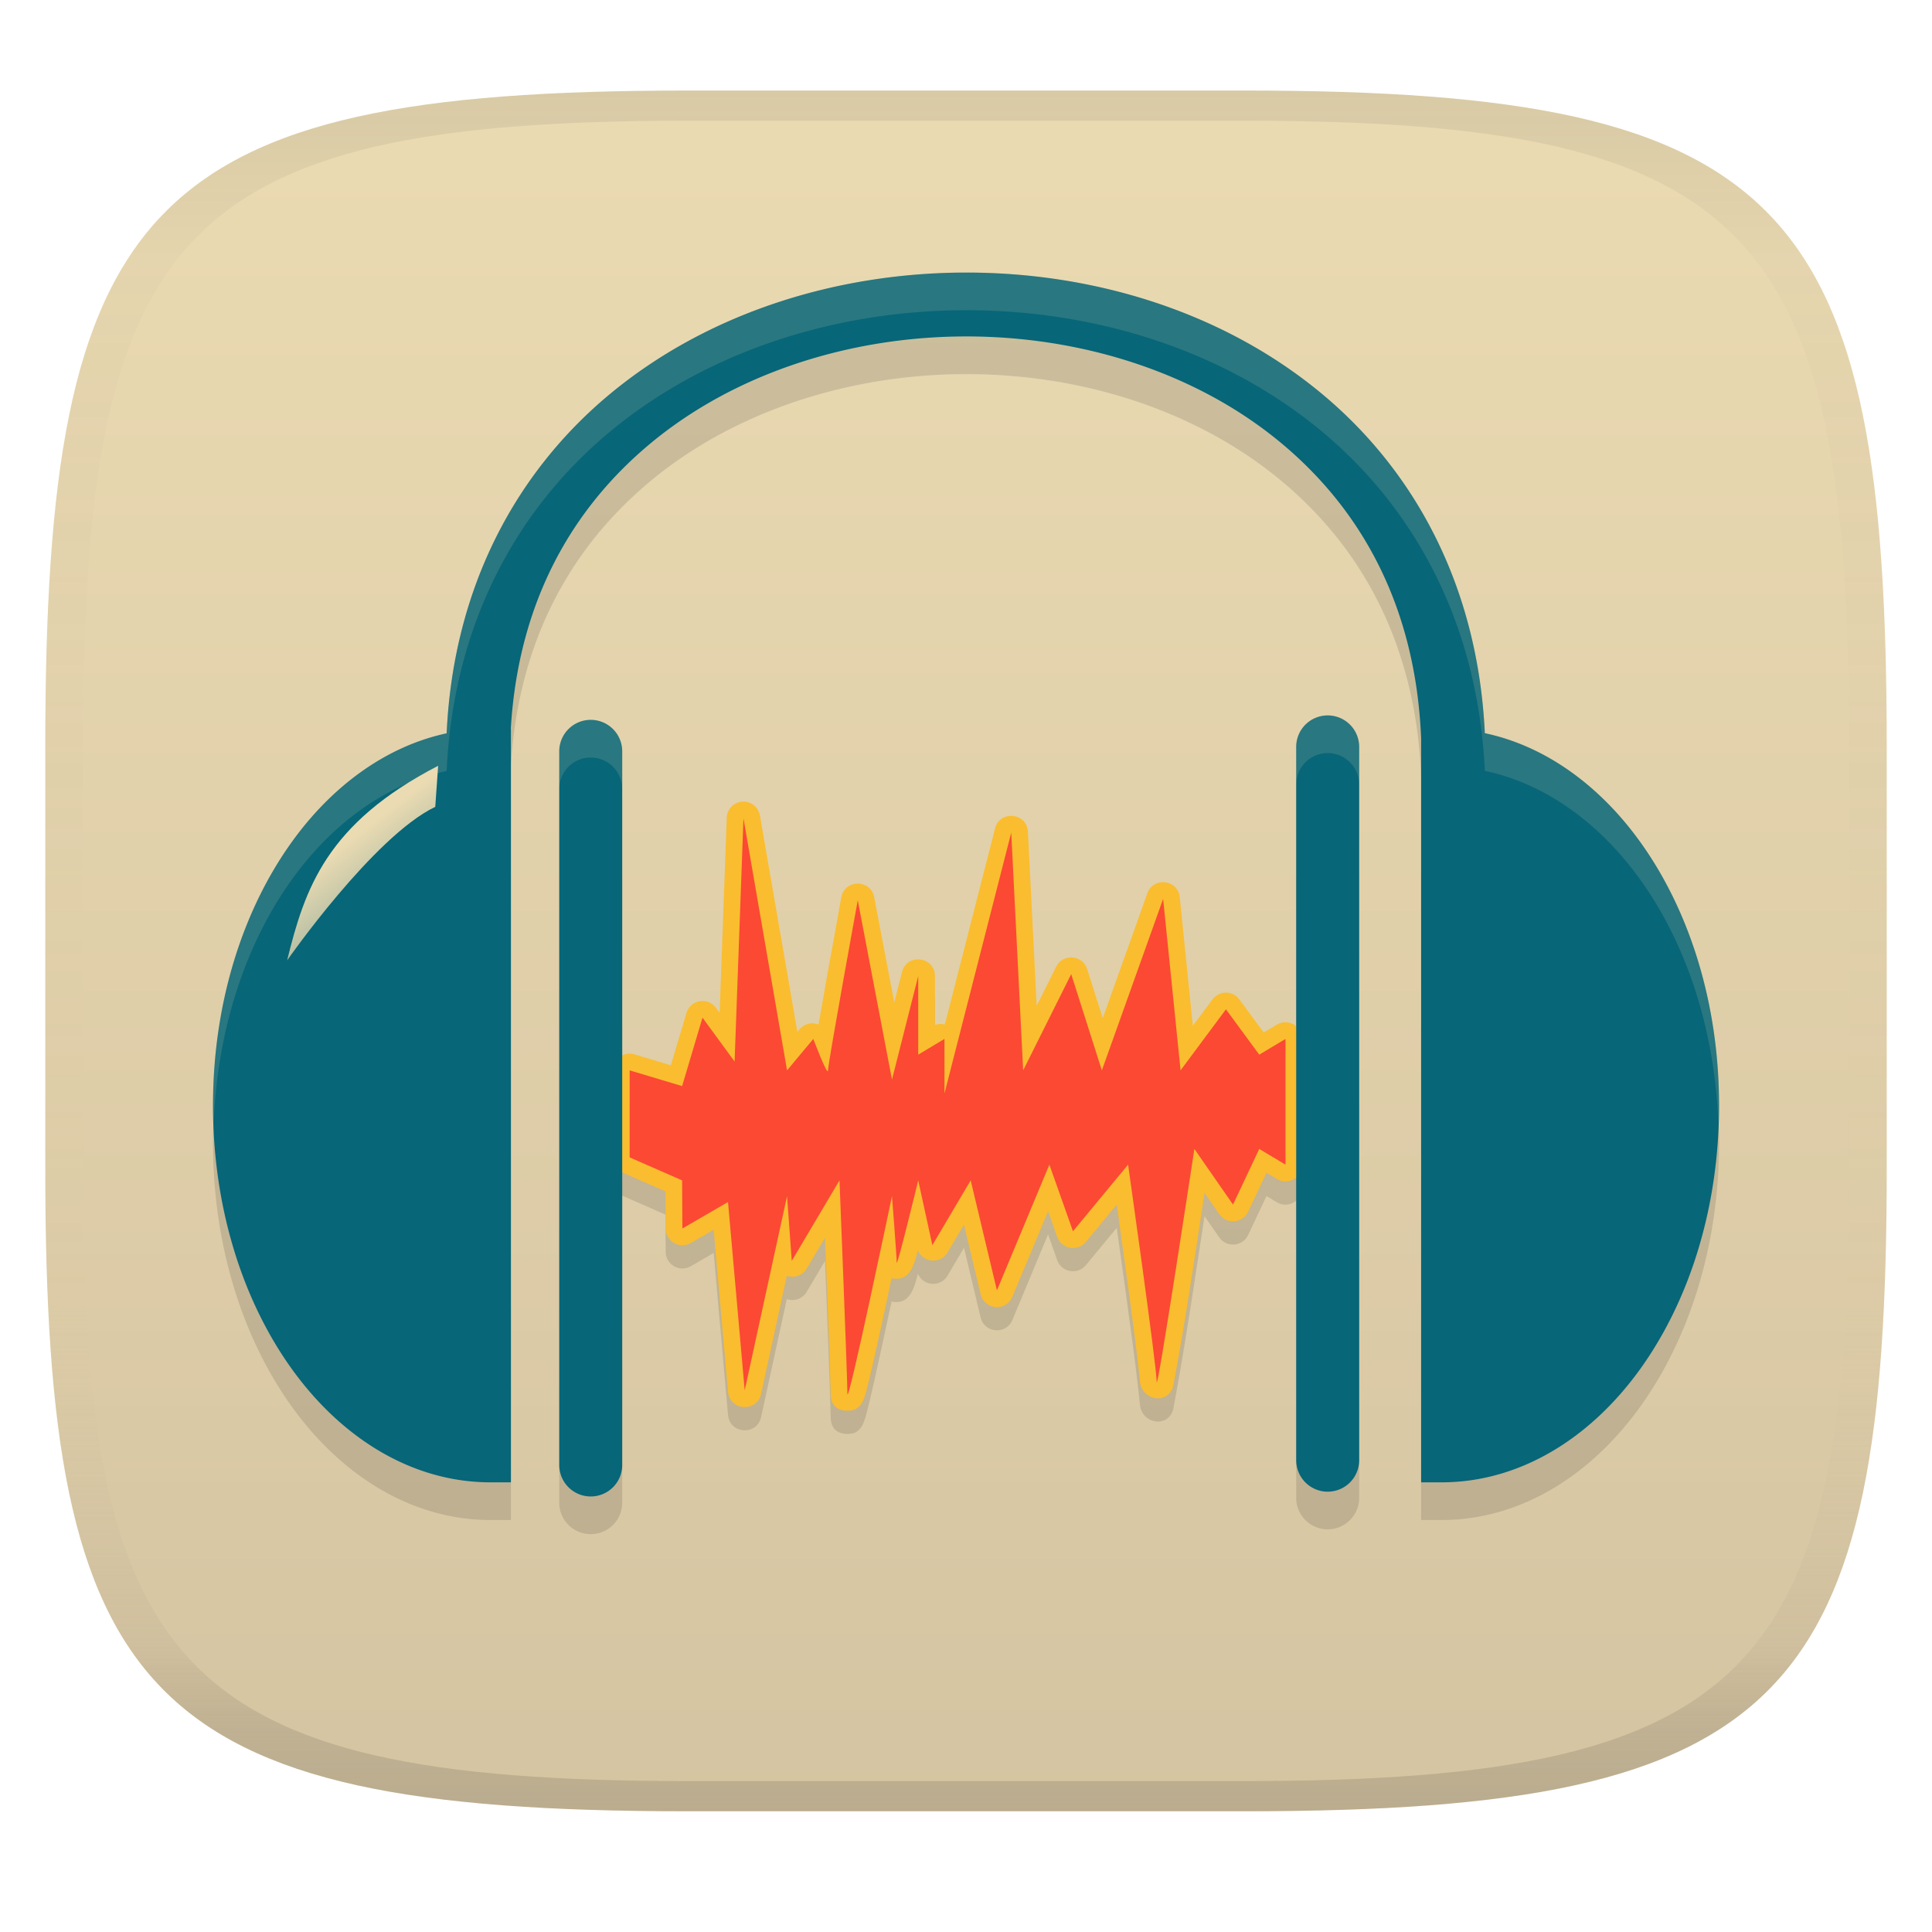 <svg width="256" height="256" version="1.1" xmlns="http://www.w3.org/2000/svg">
  <linearGradient id="b" x1=".5" x2=".5" y2="1" gradientTransform="matrix(244,0,0,228,5.981,12)" gradientUnits="userSpaceOnUse">
    <stop stop-color="#ebdbb2" offset="0"/>
    <stop stop-color="#d5c4a1" offset="1"/>
  </linearGradient>
  <defs>
    <linearGradient id="linearGradient31" x1=".5" x2=".5" y2="1" gradientTransform="matrix(244,0,0,228,5.988,12)" gradientUnits="userSpaceOnUse">
      <stop stop-color="#282828" stop-opacity=".1" offset="0"/>
      <stop stop-color="#bdae93" stop-opacity=".1" offset=".1"/>
      <stop stop-color="#d5c4a1" stop-opacity="0" offset=".702"/>
      <stop stop-color="#bdae93" stop-opacity=".302" offset=".9"/>
      <stop stop-color="#282828" stop-opacity=".15" offset="1"/>
    </linearGradient>
    <linearGradient id="e" x1="3.51" x2="8.249" y1="22.81" y2="28.935" gradientTransform="matrix(4.171 0 0 4.171 28.22 18.824)" gradientUnits="userSpaceOnUse">
      <stop stop-color="#ebdbb2" offset="0"/>
      <stop stop-color="#ebdbb2" stop-opacity="0" offset="1"/>
    </linearGradient>
  </defs>
  <path d="m165 12c72 0 85 15 85 87v56c0 70-13 85-85 85h-74c-72 0-85-15-85-85v-56c0-72 13-87 85-87z" fill="url(#b)" style="isolation:isolate"/>
  <path d="m127.91 41.11c-17.03 0.029-34.11 5.319-47.107 16.11-12.278 10.194-20.723 25.436-21.621 44.942-8.049 1.733-15.165 6.984-20.467 14.333-6.548 9.077-10.491 21.412-10.491 34.982 0 13.57 3.943 25.903 10.491 34.978 6.548 9.077 15.865 14.955 26.285 14.955h2.7v-99.87h-0.014c0.998-16.8 8.128-29.177 18.525-37.808 11.224-9.318 26.439-14.133 41.716-14.159 15.275-0.027 30.497 4.734 41.732 14.038 10.668 8.832 17.916 21.638 18.648 39.188v98.611h2.701c10.421 0 19.738-5.878 26.286-14.955 6.547-9.075 10.49-21.408 10.49-34.978 0-13.57-3.943-25.905-10.491-34.982-5.318-7.373-12.461-12.635-20.544-14.352-0.927-19.601-9.396-34.87-21.694-45.053-13.017-10.778-30.113-16.009-47.144-15.98zm47.952 58.681a4.172 4.172 0 0 0-4.108 4.231v94.39a4.172 4.172 0 1 0 8.343 0v-94.391a4.172 4.172 0 0 0-4.235-4.231zm-97.649 0.588a4.172 4.172 0 0 0-4.108 4.229v94.391a4.172 4.172 0 1 0 8.341 0v-94.391a4.172 4.172 0 0 0-4.233-4.228z" fill="#282828" opacity=".15" stroke-width="1.109"/>
  <path d="m98.363 109.3c-1.132 0.076-2.024 0.995-2.066 2.129l-0.943 25.846-0.479-0.654c-1.082-1.482-3.393-1.083-3.916 0.676l-2.064 6.938-4.824-1.445c-1.423-0.426-2.854 0.64-2.853 2.125v11.527c3e-5 0.881 0.521 1.678 1.328 2.031l5.633 2.469 0.029 4.934c0.011 1.703 1.857 2.759 3.33 1.904l3.029-1.758 1.904 21.486c0.226 2.527 3.833 2.755 4.375 0.275l3.41-15.645c0.95 0.331 2.003-0.019 2.566-0.852l2.498-4.213c0.254 6.888 0.575 13.775 0.75 20.666 0 2.911 2.975 2.211 3.148 2.133 0.896-0.431 1.179-1.167 1.457-2.059 0.511-1.814 1.453-5.945 3.465-15.354 2.441 0.499 2.997-1.795 3.482-3.682 0.681 1.577 2.82 1.814 3.83 0.424l2.285-3.865 2.203 9.238c0.499 2.087 3.377 2.319 4.203 0.338l4.734-11.346 1.207 3.404c0.576 1.621 2.699 1.997 3.797 0.672l4.094-4.947c1.807 12.844 2.766 20.021 3.072 23.475 0.302 2.529 3.695 3.064 4.402 0.611 1.599-8.506 2.851-17.078 4.156-25.635l1.953 2.814c0.973 1.401 3.098 1.224 3.826-0.318l2.434-5.162 1.375 0.824c1.478 0.884 3.355-0.181 3.356-1.902v-16.654c-6.5e-4 -1.722-1.878-2.786-3.356-1.902l-1.746 1.045-3.217-4.381c-0.882-1.202-2.676-1.208-3.566-0.012l-2.607 3.506-1.732-17.037c-0.238-2.353-3.501-2.749-4.295-0.521l-5.908 16.539-2.07-6.498c-0.604-1.898-3.209-2.099-4.098-0.316l-2.59 5.188-1.154-23.064c-0.125-2.541-3.734-2.905-4.363-0.439l-6.65 25.979c-0.39-0.104-0.802-0.099-1.19 0.014l-0.121 0.072v-6.498c1e-3 -2.612-3.727-3.077-4.367-0.545l-1.022 4.031-2.66-13.943c-0.46-2.412-3.917-2.399-4.359 0.016-1.174 6.423-2.07 11.402-3.018 16.85-0.826-0.33-1.77-0.134-2.397 0.498l-0.406 0.486-4.961-28.682c-0.195-1.118-1.202-1.909-2.334-1.832z" fill="#282828" fill-rule="evenodd" opacity=".15" stroke-linecap="square" stroke-linejoin="round"/>
  <path d="m98.363 106.22c-1.132 0.076-2.024 0.995-2.066 2.129l-0.943 25.846-0.479-0.654c-1.082-1.482-3.393-1.083-3.916 0.676l-2.064 6.938-4.824-1.445c-1.423-0.426-2.854 0.64-2.853 2.125v11.527c3e-5 0.881 0.521 1.678 1.328 2.031l5.633 2.469 0.029 4.934c0.011 1.703 1.857 2.759 3.33 1.904l3.029-1.758 1.904 21.486c0.226 2.527 3.833 2.755 4.375 0.275l3.41-15.645c0.95 0.331 2.003-0.019 2.566-0.852l2.498-4.213c0.254 6.888 0.575 13.775 0.75 20.666 0 2.911 2.975 2.211 3.148 2.133 0.896-0.431 1.179-1.167 1.457-2.059 0.511-1.814 1.453-5.945 3.465-15.354 2.441 0.499 2.997-1.795 3.482-3.682 0.681 1.577 2.82 1.814 3.83 0.424l2.285-3.865 2.203 9.238c0.499 2.087 3.377 2.319 4.203 0.338l4.734-11.346 1.207 3.404c0.576 1.621 2.699 1.997 3.797 0.672l4.094-4.947c1.807 12.844 2.766 20.021 3.072 23.475 0.302 2.529 3.695 3.064 4.402 0.611 1.599-8.506 2.851-17.078 4.156-25.635l1.953 2.814c0.973 1.401 3.098 1.224 3.826-0.318l2.434-5.162 1.375 0.824c1.478 0.884 3.355-0.181 3.356-1.902v-16.654c-6.5e-4 -1.722-1.878-2.786-3.356-1.902l-1.746 1.045-3.217-4.381c-0.882-1.202-2.676-1.208-3.566-0.012l-2.607 3.506-1.732-17.037c-0.238-2.353-3.501-2.749-4.295-0.521l-5.908 16.539-2.07-6.498c-0.604-1.898-3.209-2.099-4.098-0.316l-2.59 5.188-1.154-23.064c-0.125-2.541-3.734-2.905-4.363-0.439l-6.65 25.979c-0.39-0.104-0.802-0.099-1.19 0.014l-0.121 0.072v-6.498c1e-3 -2.612-3.727-3.077-4.367-0.545l-1.022 4.031-2.66-13.943c-0.46-2.412-3.917-2.399-4.359 0.016-1.174 6.423-2.07 11.402-3.018 16.85-0.826-0.33-1.77-0.134-2.397 0.498l-0.406 0.486-4.961-28.682c-0.195-1.118-1.202-1.909-2.334-1.832z" fill="#fabd2f" fill-rule="evenodd" stroke-linecap="square" stroke-linejoin="round"/>
  <path d="m83.434 141.83 6.951 2.082 2.7-9.066 4.253 5.814 1.175-32.233 5.776 33.403 3.477-4.164s1.951 5.149 1.951 4.164c0-0.986 3.942-22.534 3.942-22.534l4.534 23.756 3.476-13.714v10.409l3.477-2.082v7.227l8.849-34.571 1.579 31.508 6.365-12.752 4.063 12.752 8.118-22.721 2.311 22.721 6.014-8.09 4.412 6.008 3.477-2.082v16.655l-3.476-2.082-3.477 7.376-5.12-7.376s-4.997 32.931-4.997 30.849c0-2.082-3.787-28.766-3.787-28.766l-7.303 8.827-3.126-8.827-6.951 16.657-3.476-14.574-5.078 8.588-1.874-8.588s-2.852 11.761-2.852 10.887c0-0.874-0.625-8.805-0.625-8.805s-5.907 28.253-5.907 26.171c0-2.082-1.046-28.253-1.046-28.253l-6.327 10.67-0.624-8.588-5.611 25.743-2.211-24.957-6.044 3.508-0.039-6.375-6.951-3.047z" fill="#fb4934" fill-rule="evenodd" stroke-width="1.109"/>
  <path d="m127.91 36.117c-17.03 0.029-34.11 5.319-47.107 16.11-12.278 10.194-20.723 25.436-21.621 44.942-8.049 1.733-15.165 6.984-20.467 14.333-6.548 9.077-10.491 21.412-10.491 34.982 0 13.57 3.943 25.903 10.491 34.978 6.548 9.077 15.865 14.955 26.285 14.955h2.7v-99.87h-0.014c0.998-16.8 8.128-29.177 18.525-37.808 11.224-9.318 26.439-14.133 41.716-14.159 15.275-0.027 30.497 4.734 41.732 14.038 10.668 8.832 17.916 21.638 18.648 39.188v98.611h2.701c10.421 0 19.738-5.878 26.286-14.955 6.547-9.075 10.49-21.408 10.49-34.978 0-13.57-3.943-25.905-10.491-34.982-5.318-7.373-12.461-12.635-20.544-14.352-0.927-19.601-9.396-34.87-21.694-45.053-13.017-10.778-30.113-16.009-47.144-15.98zm47.952 58.681a4.172 4.172 0 0 0-4.108 4.231v94.39a4.172 4.172 0 1 0 8.343 0v-94.391a4.172 4.172 0 0 0-4.235-4.231zm-97.649 0.588a4.172 4.172 0 0 0-4.108 4.229v94.391a4.172 4.172 0 1 0 8.341 0v-94.391a4.172 4.172 0 0 0-4.233-4.228z" fill="#076678" stroke-width="1.109"/>
  <path d="m127.91 36.118c-17.03 0.029-34.109 5.319-47.105 16.109-12.278 10.194-20.723 25.436-21.621 44.941-8.049 1.733-15.167 6.985-20.469 14.334-6.548 9.077-10.49 21.41-10.49 34.98 0 0.843 0.06 1.665 0.09 2.498 0.454-12.577 4.259-23.973 10.4-32.486 5.302-7.349 12.42-12.599 20.469-14.332 0.898-19.506 9.343-34.747 21.621-44.941 12.997-10.791 30.075-16.082 47.105-16.111 17.03-0.029 34.128 5.202 47.145 15.98 12.298 10.183 20.767 25.452 21.693 45.053 8.082 1.716 15.227 6.979 20.545 14.352 6.141 8.513 9.946 19.91 10.4 32.486 0.03-0.833 0.09-1.655 0.09-2.498 0-13.57-3.942-25.904-10.49-34.98-5.318-7.373-12.463-12.635-20.545-14.352-0.927-19.601-9.395-34.87-21.693-45.053-13.017-10.778-30.114-16.009-47.145-15.98zm47.953 58.68v2e-3a4.172 4.172 0 0 0-4.107 4.231v4.992a4.172 4.172 0 0 1 4.107-4.231 4.172 4.172 0 0 1 4.234 4.231v-4.994a4.172 4.172 0 0 0-4.234-4.231zm-97.648 0.59a4.172 4.172 0 0 0-4.109 4.229v4.994a4.172 4.172 0 0 1 4.109-4.231v2e-3a4.172 4.172 0 0 1 4.232 4.229v-4.994a4.172 4.172 0 0 0-4.232-4.229zm-10.514 5.965c-0.004 0.063-0.012 0.124-0.016 0.188h0.016z" fill="#ebdbb2" opacity=".15" stroke-width="1.109"/>
  <path d="m58.056 101.47c-14.776 7.641-17.667 16.246-20.009 25.782 0 0 11.457-16.422 19.628-20.343z" fill="url(#e)" fill-rule="evenodd" stroke-width=".544"/>
  <path d="m91 12c-72 0-85 15-85 87v56c0 70 13 85 85 85h74c72 0 85-15 85-85v-56c0-72-13-87-85-87zm0 4h74c68 0 80 15 80 83v56c0 66-12 81-80 81h-74c-68 0-80-15-80-81v-56c0-68 12-83 80-83z" fill="url(#linearGradient31)" style="isolation:isolate"/>
</svg>
